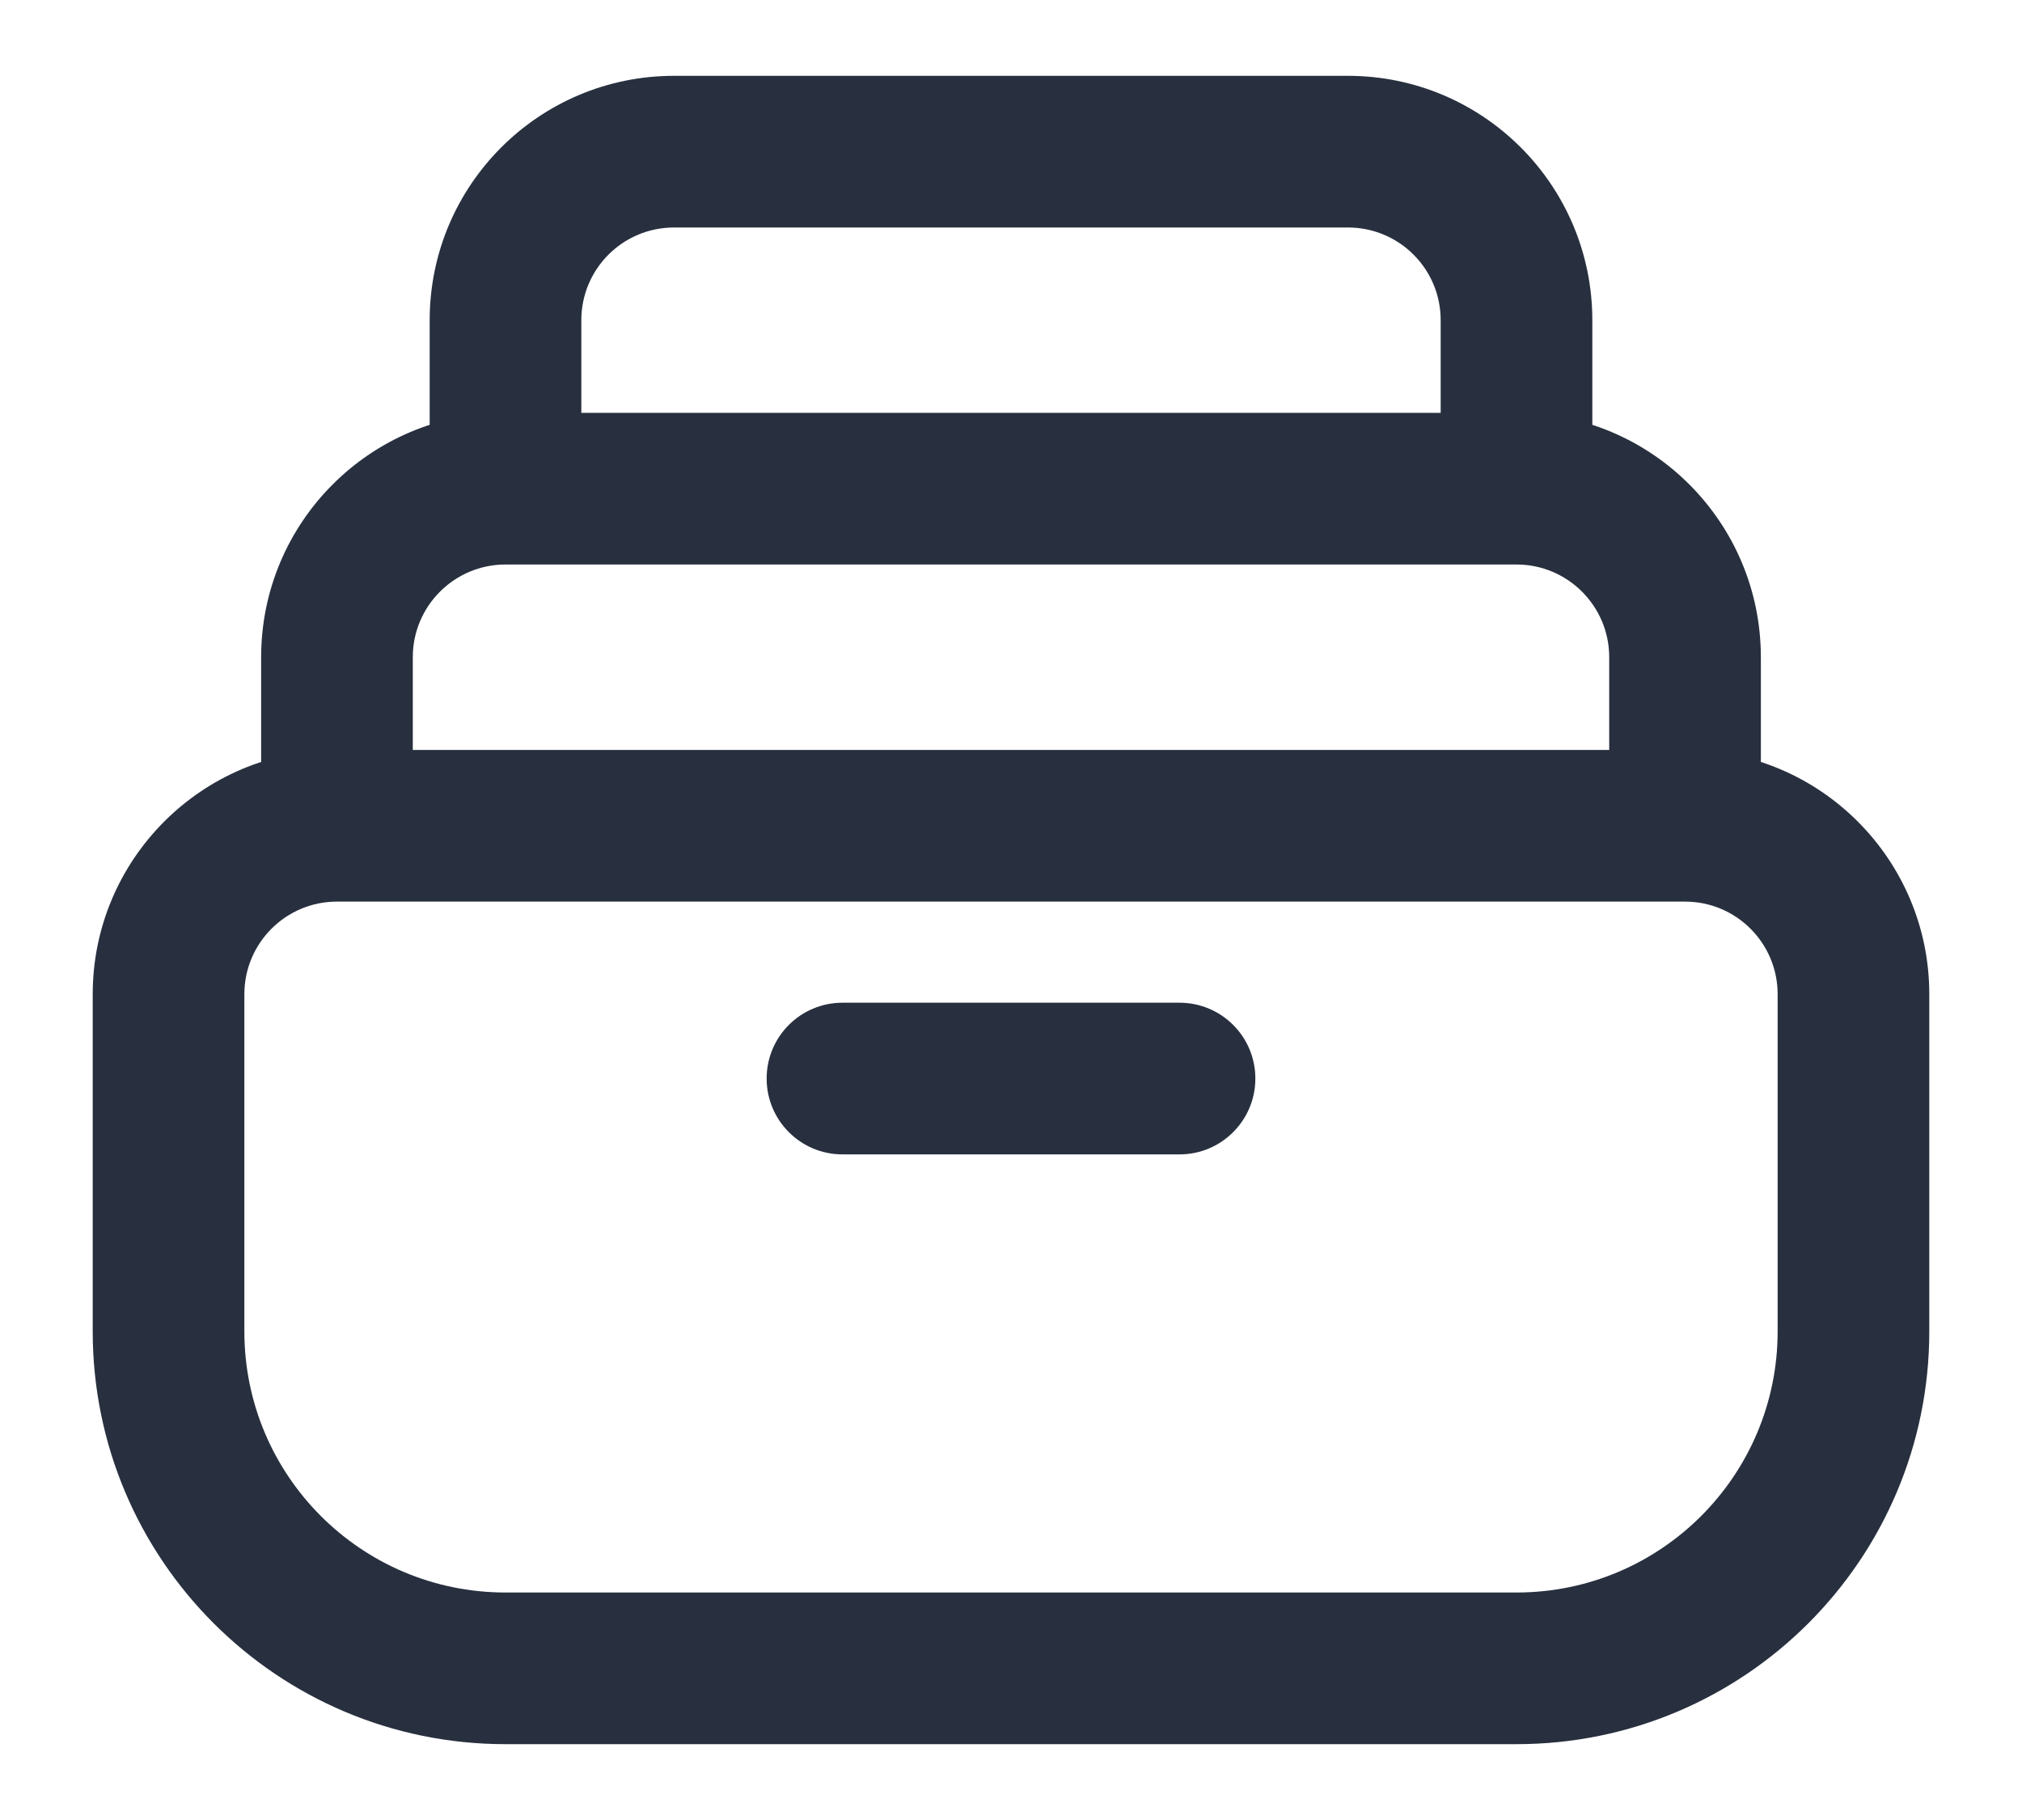<svg width="20" height="18" viewBox="0 0 20 18" fill="none" xmlns="http://www.w3.org/2000/svg">
<path d="M8.333 9.917C7.919 9.917 7.583 10.252 7.583 10.667C7.583 11.081 7.919 11.417 8.333 11.417V9.917ZM11.667 11.417C12.081 11.417 12.417 11.081 12.417 10.667C12.417 10.252 12.081 9.917 11.667 9.917V11.417ZM3.333 8.917H16.667V7.417H3.333V8.917ZM17.583 9.833V13.167H19.083V9.833H17.583ZM15 15.75H5V17.25H15V15.75ZM2.417 13.167V9.833H0.917V13.167H2.417ZM5 15.75C3.573 15.75 2.417 14.593 2.417 13.167H0.917C0.917 15.422 2.745 17.25 5 17.25V15.75ZM17.583 13.167C17.583 14.593 16.427 15.75 15 15.75V17.25C17.255 17.25 19.083 15.422 19.083 13.167H17.583ZM16.667 8.917C17.173 8.917 17.583 9.327 17.583 9.833H19.083C19.083 8.499 18.001 7.417 16.667 7.417V8.917ZM3.333 7.417C1.999 7.417 0.917 8.499 0.917 9.833H2.417C2.417 9.327 2.827 8.917 3.333 8.917V7.417ZM5 5.583H15V4.083H5V5.583ZM15.917 6.5V8.167H17.417V6.5H15.917ZM4.083 8.167V6.5H2.583V8.167H4.083ZM15 5.583C15.506 5.583 15.917 5.994 15.917 6.5H17.417C17.417 5.165 16.335 4.083 15 4.083V5.583ZM5 4.083C3.665 4.083 2.583 5.165 2.583 6.5H4.083C4.083 5.994 4.494 5.583 5 5.583V4.083ZM6.667 2.25H13.333V0.75H6.667V2.25ZM14.25 3.167V4.833H15.75V3.167H14.25ZM5.75 4.833V3.167H4.25V4.833H5.75ZM13.333 2.25C13.84 2.25 14.25 2.66 14.25 3.167H15.75C15.75 1.832 14.668 0.75 13.333 0.75V2.25ZM6.667 0.75C5.332 0.75 4.25 1.832 4.25 3.167H5.75C5.75 2.66 6.16 2.25 6.667 2.25V0.75ZM8.333 11.417H11.667V9.917H8.333V11.417Z" fill="#28303F"/>
</svg>

